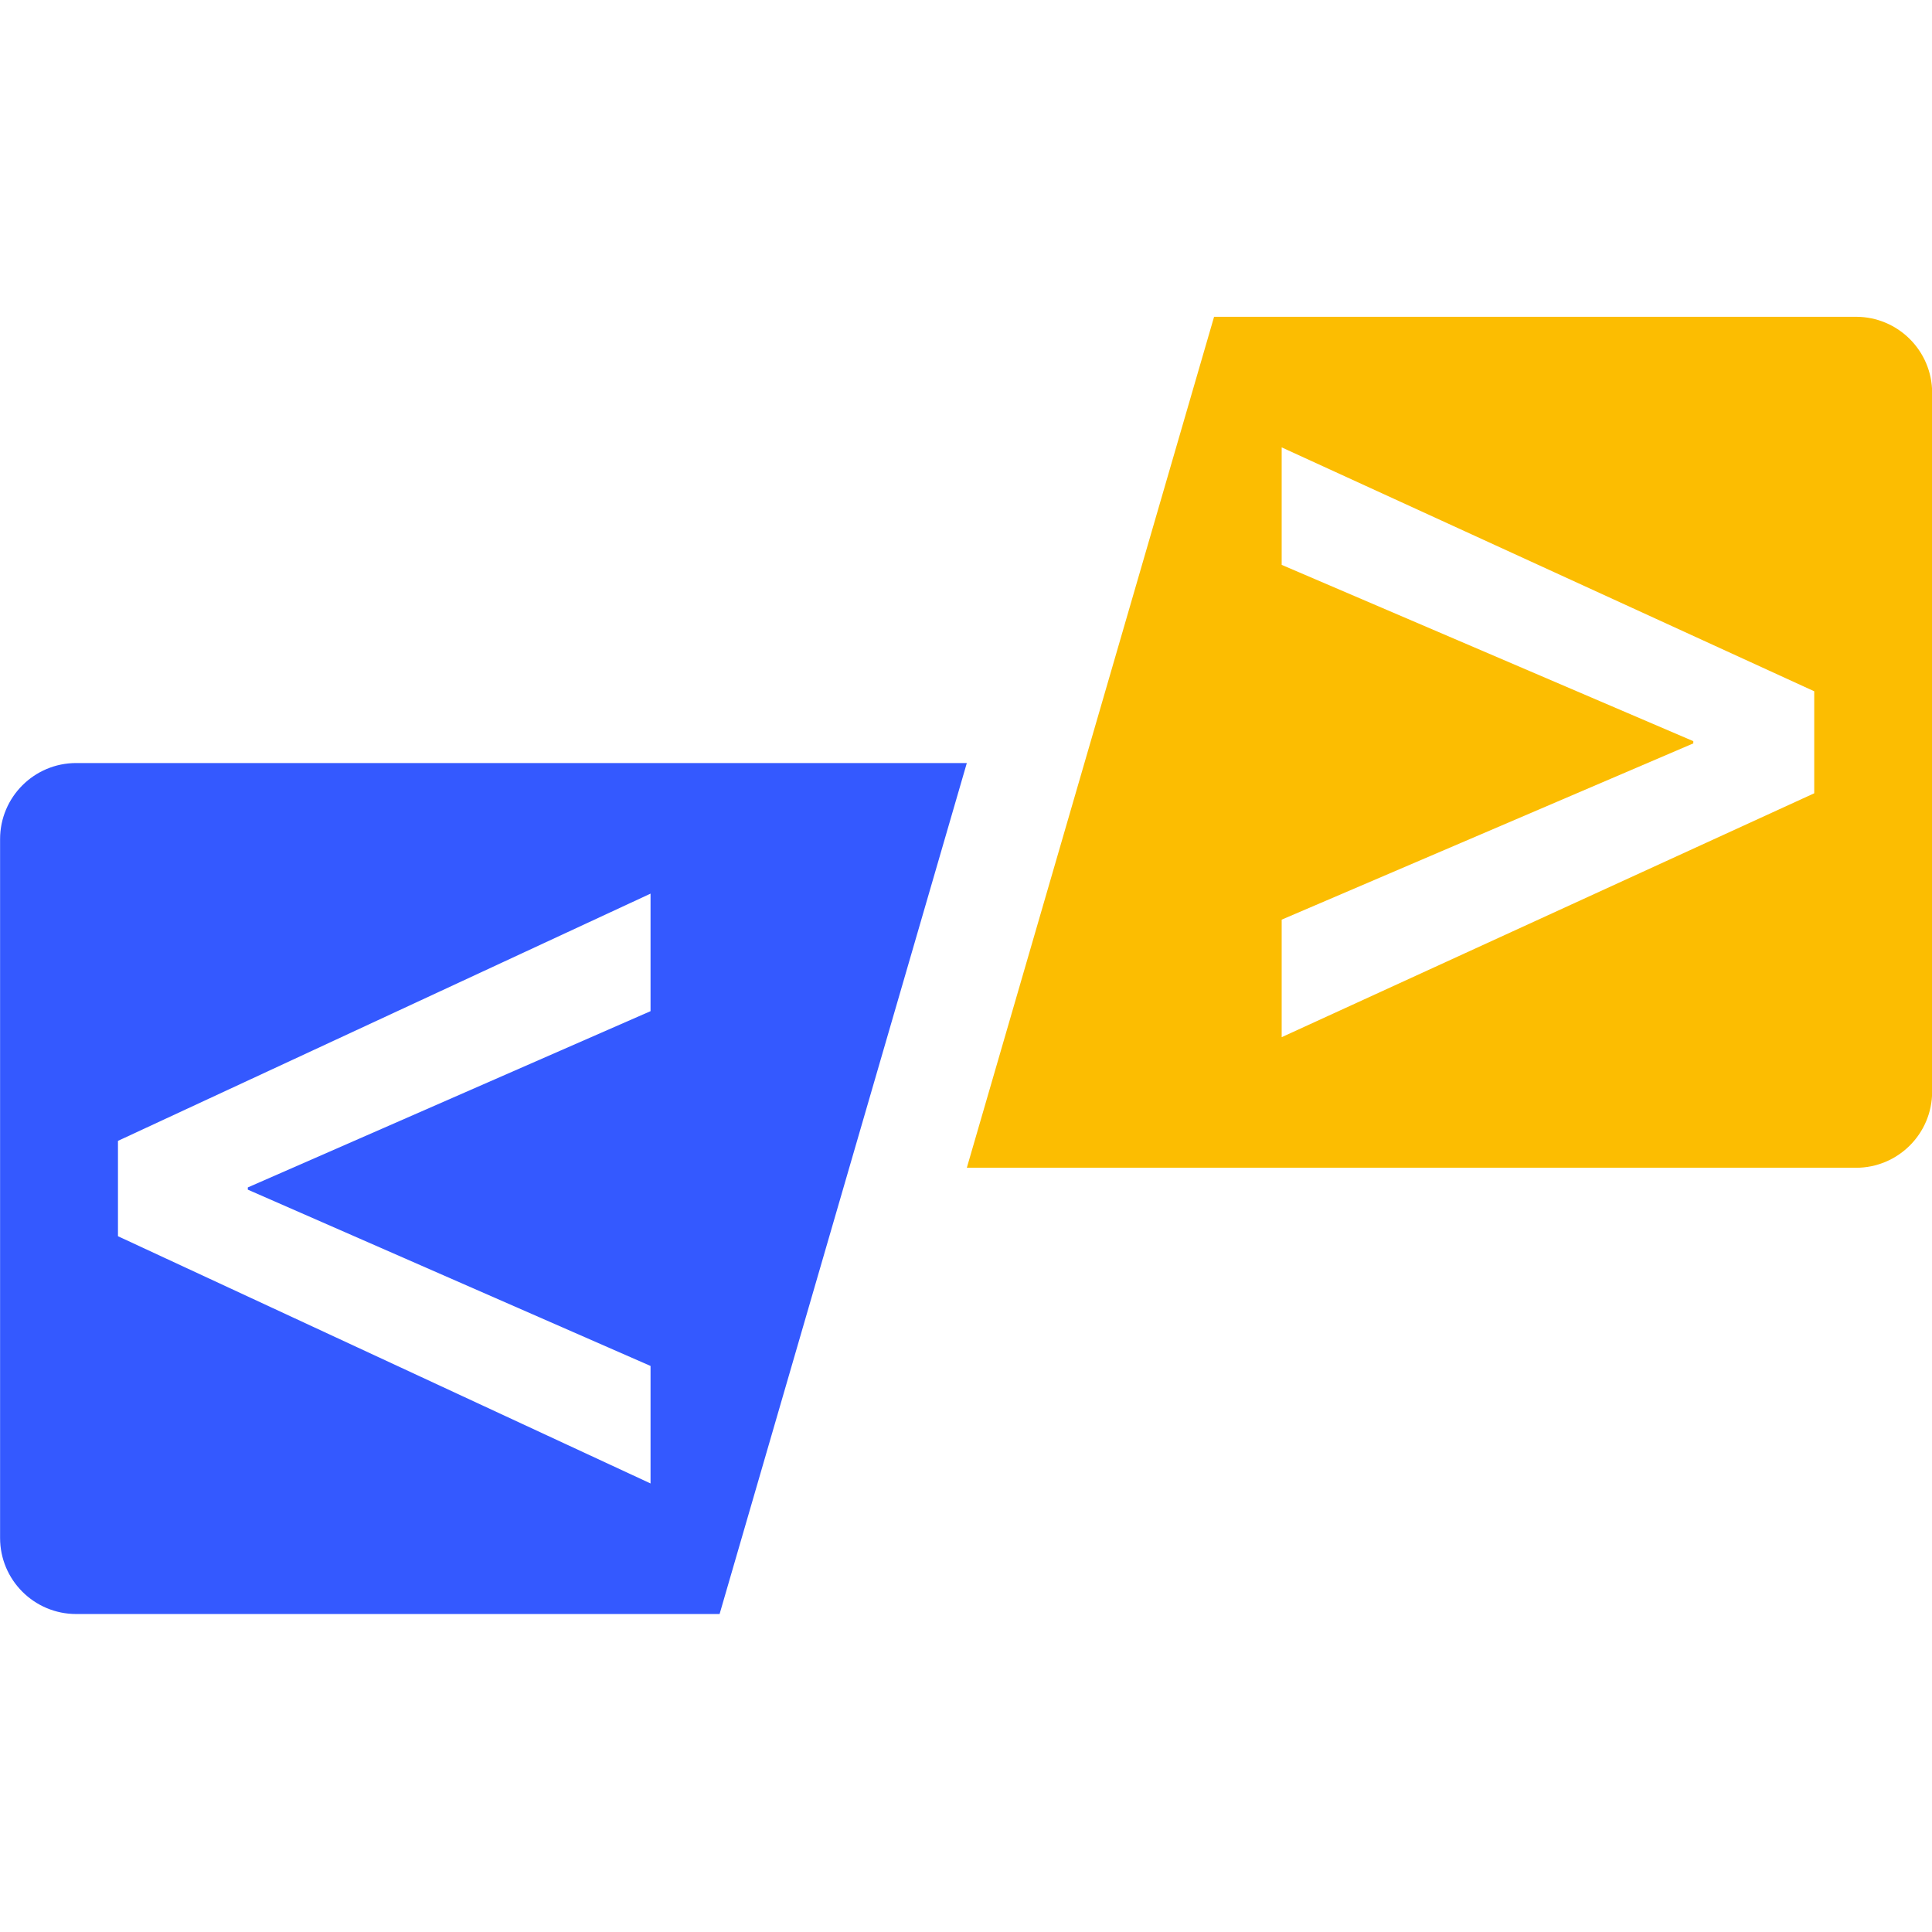 <svg xmlns="http://www.w3.org/2000/svg" xmlns:xlink="http://www.w3.org/1999/xlink" width="500" zoomAndPan="magnify" viewBox="0 0 375 375" height="500" preserveAspectRatio="xMidYMid meet" version="1.0"><defs><clipPath id="id1"><path d="M 0 148 L 188 148 L 188 313.406 L 0 313.406 Z M 0 148 " clip-rule="nonzero"/></clipPath><clipPath id="id2"><path d="M 187 61.406 L 375 61.406 L 375 227 L 187 227 Z M 187 61.406 " clip-rule="nonzero"/></clipPath></defs><g clip-path="url(#id1)"><path fill="#3459ff" d="M 126.27 265.129 L 126.27 287.938 L 22.898 239.949 L 22.898 221.441 L 126.27 173.453 L 126.27 196.266 L 48.098 230.48 L 48.098 230.91 Z M 187.66 148.105 L 14.793 148.105 C 6.633 148.105 0.016 154.719 0.016 162.875 L 0.016 298.516 C 0.016 306.668 6.633 313.281 14.793 313.281 L 139.672 313.281 L 187.66 148.105 " fill-opacity="1" fill-rule="nonzero"/></g><g clip-path="url(#id2)"><path fill="#fcbd01" d="M 352.141 153.977 L 248.773 201.316 L 248.773 178.504 L 328.668 144.293 L 328.668 143.859 L 248.773 109.641 L 248.773 86.836 L 352.141 134.176 Z M 235.652 61.488 L 187.66 226.664 L 360.25 226.664 C 368.41 226.664 375.027 220.051 375.027 211.895 L 375.027 76.254 C 375.027 68.102 368.41 61.488 360.25 61.488 L 235.652 61.488 " fill-opacity="1" fill-rule="nonzero"/></g></svg>